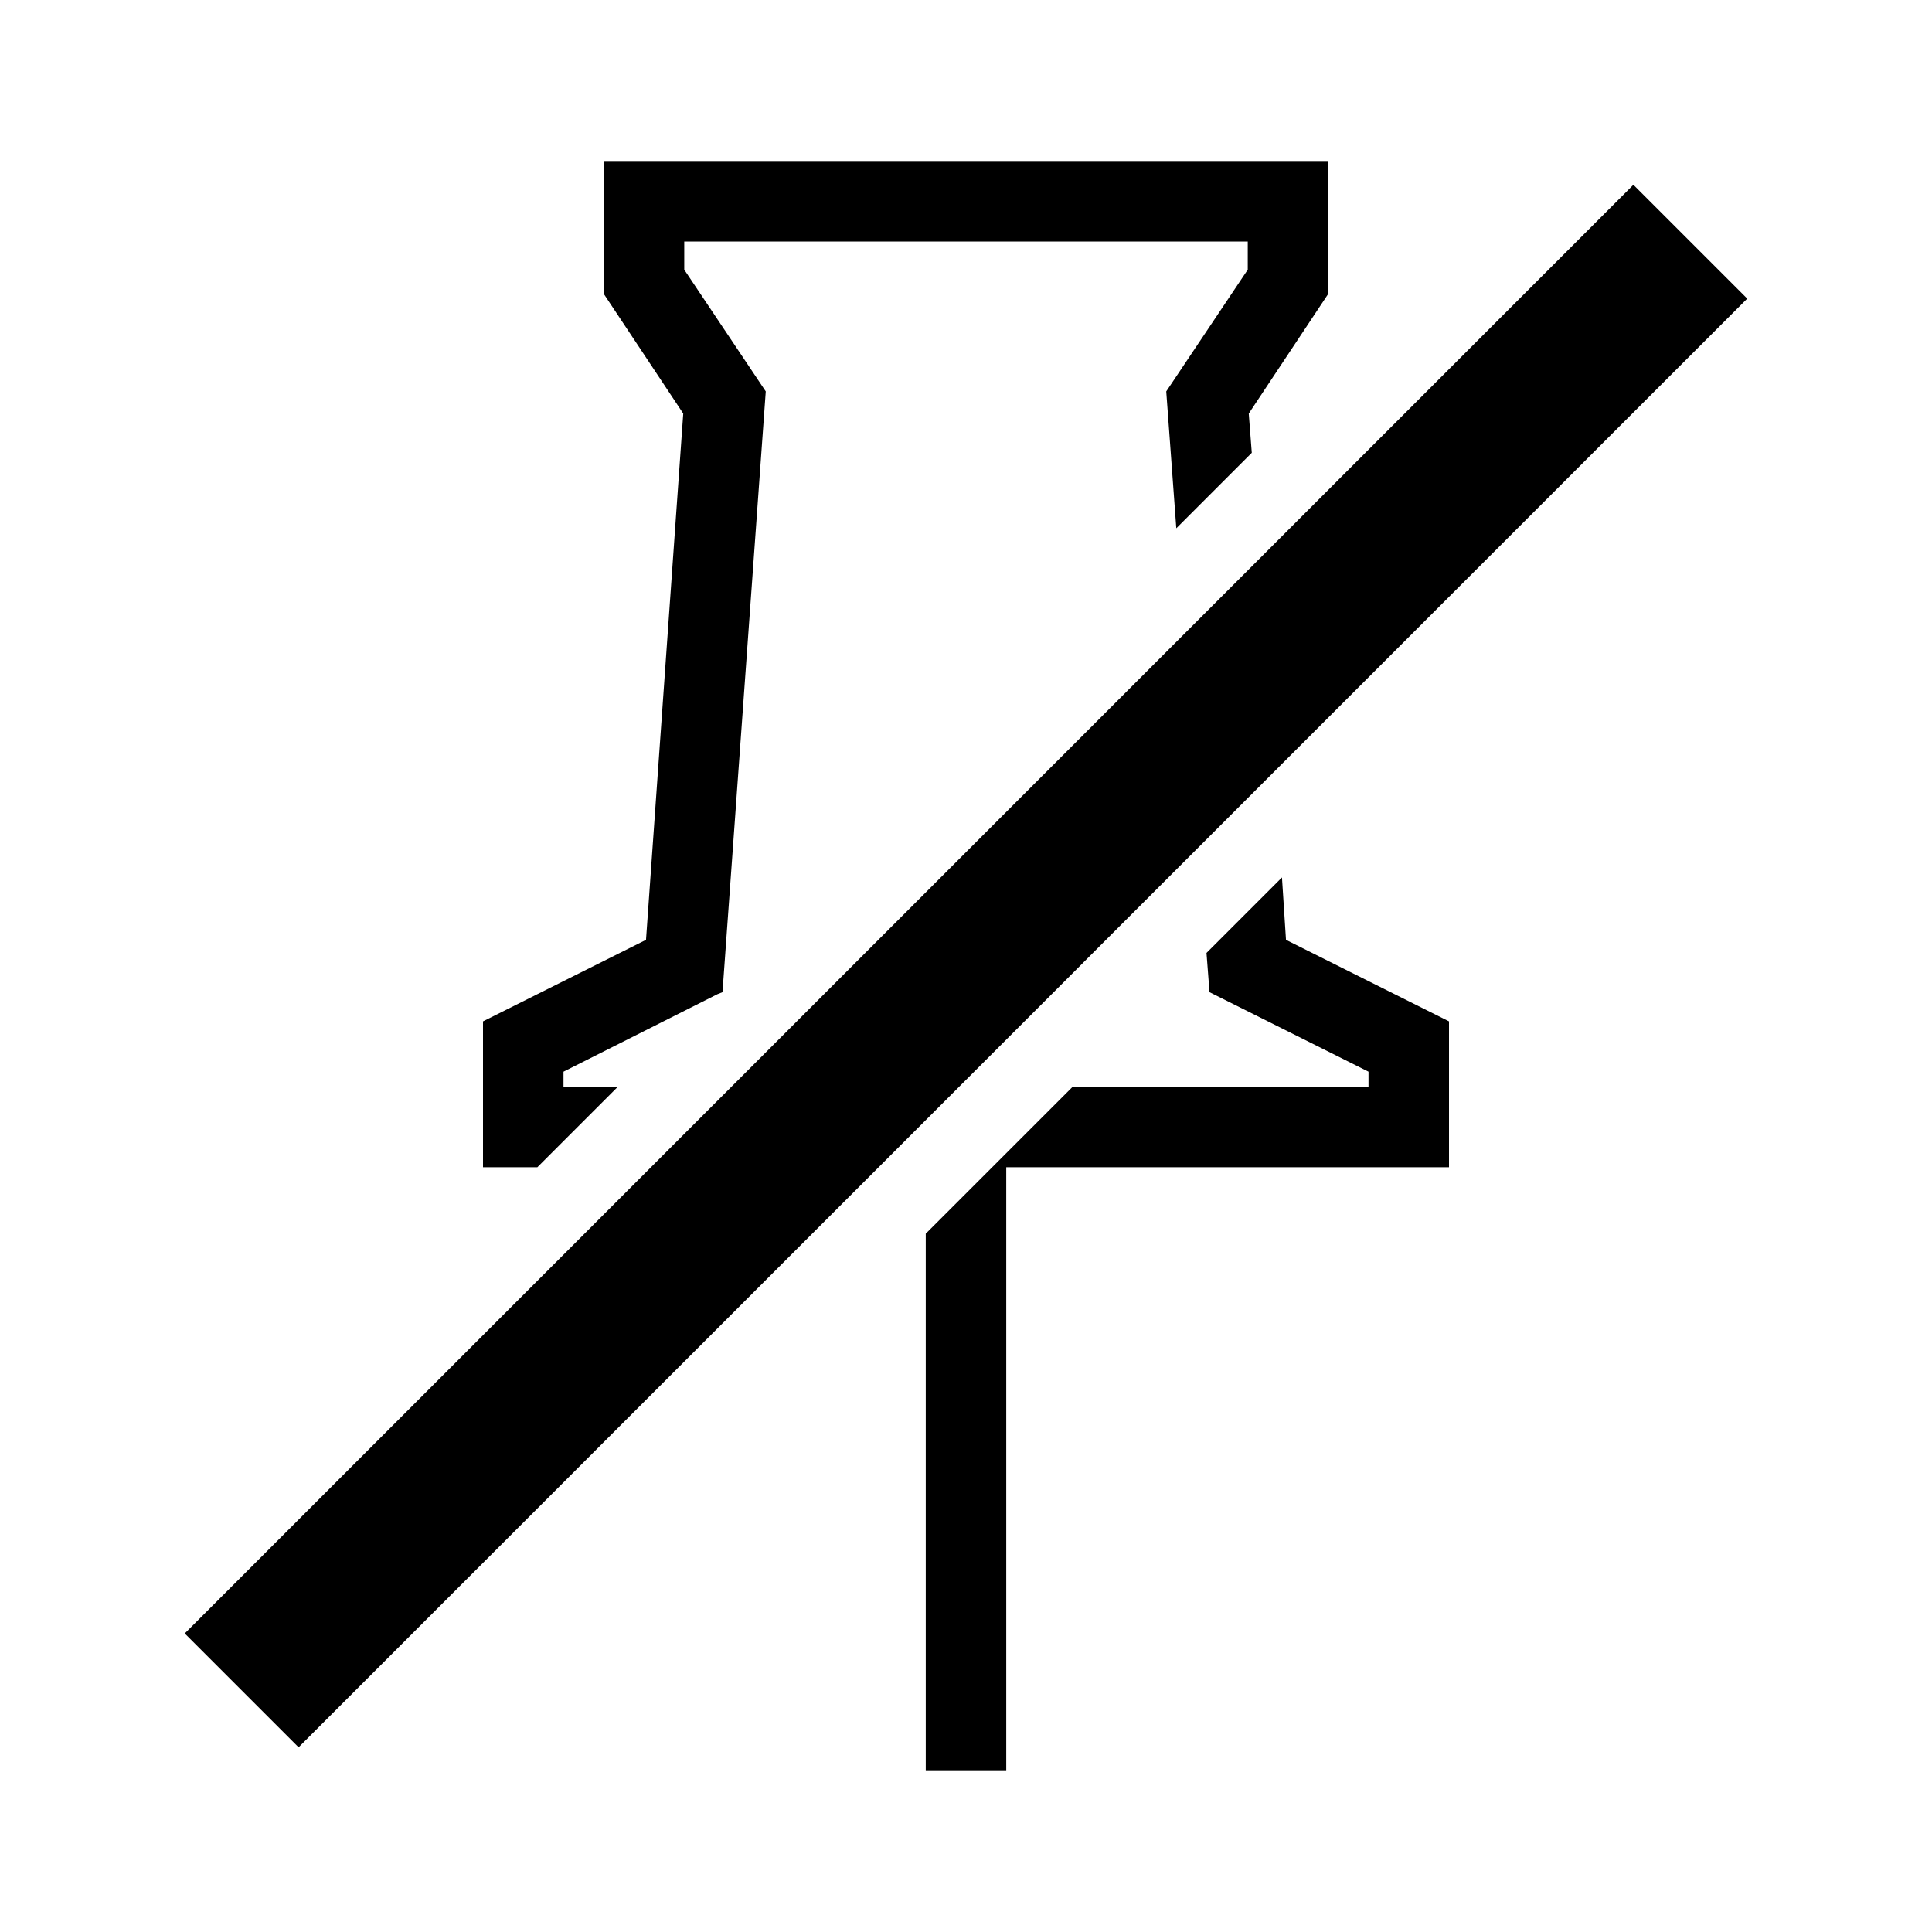 <svg xmlns="http://www.w3.org/2000/svg" viewBox="0 0 192 192"><path d="M61.4 108H56v-1.5l15.3-7.7.5-.2 4.3-59.7L68 26.8V24h56v2.8l-8.1 12.1 1 13.6 7.5-7.5-.3-3.9 7.9-11.9V16H60v13.2l7.9 11.9-3.7 52.3-16.2 8.1V116h5.4zM127.4 87.2l-7.5 7.5.3 3.9 15.8 7.9v1.5h-29.4L92 122.6V176h8v-60h44v-14.5l-16.2-8.1zM18.36 162.33L162.325 18.363l11.314 11.313L29.673 173.643z"/></svg>